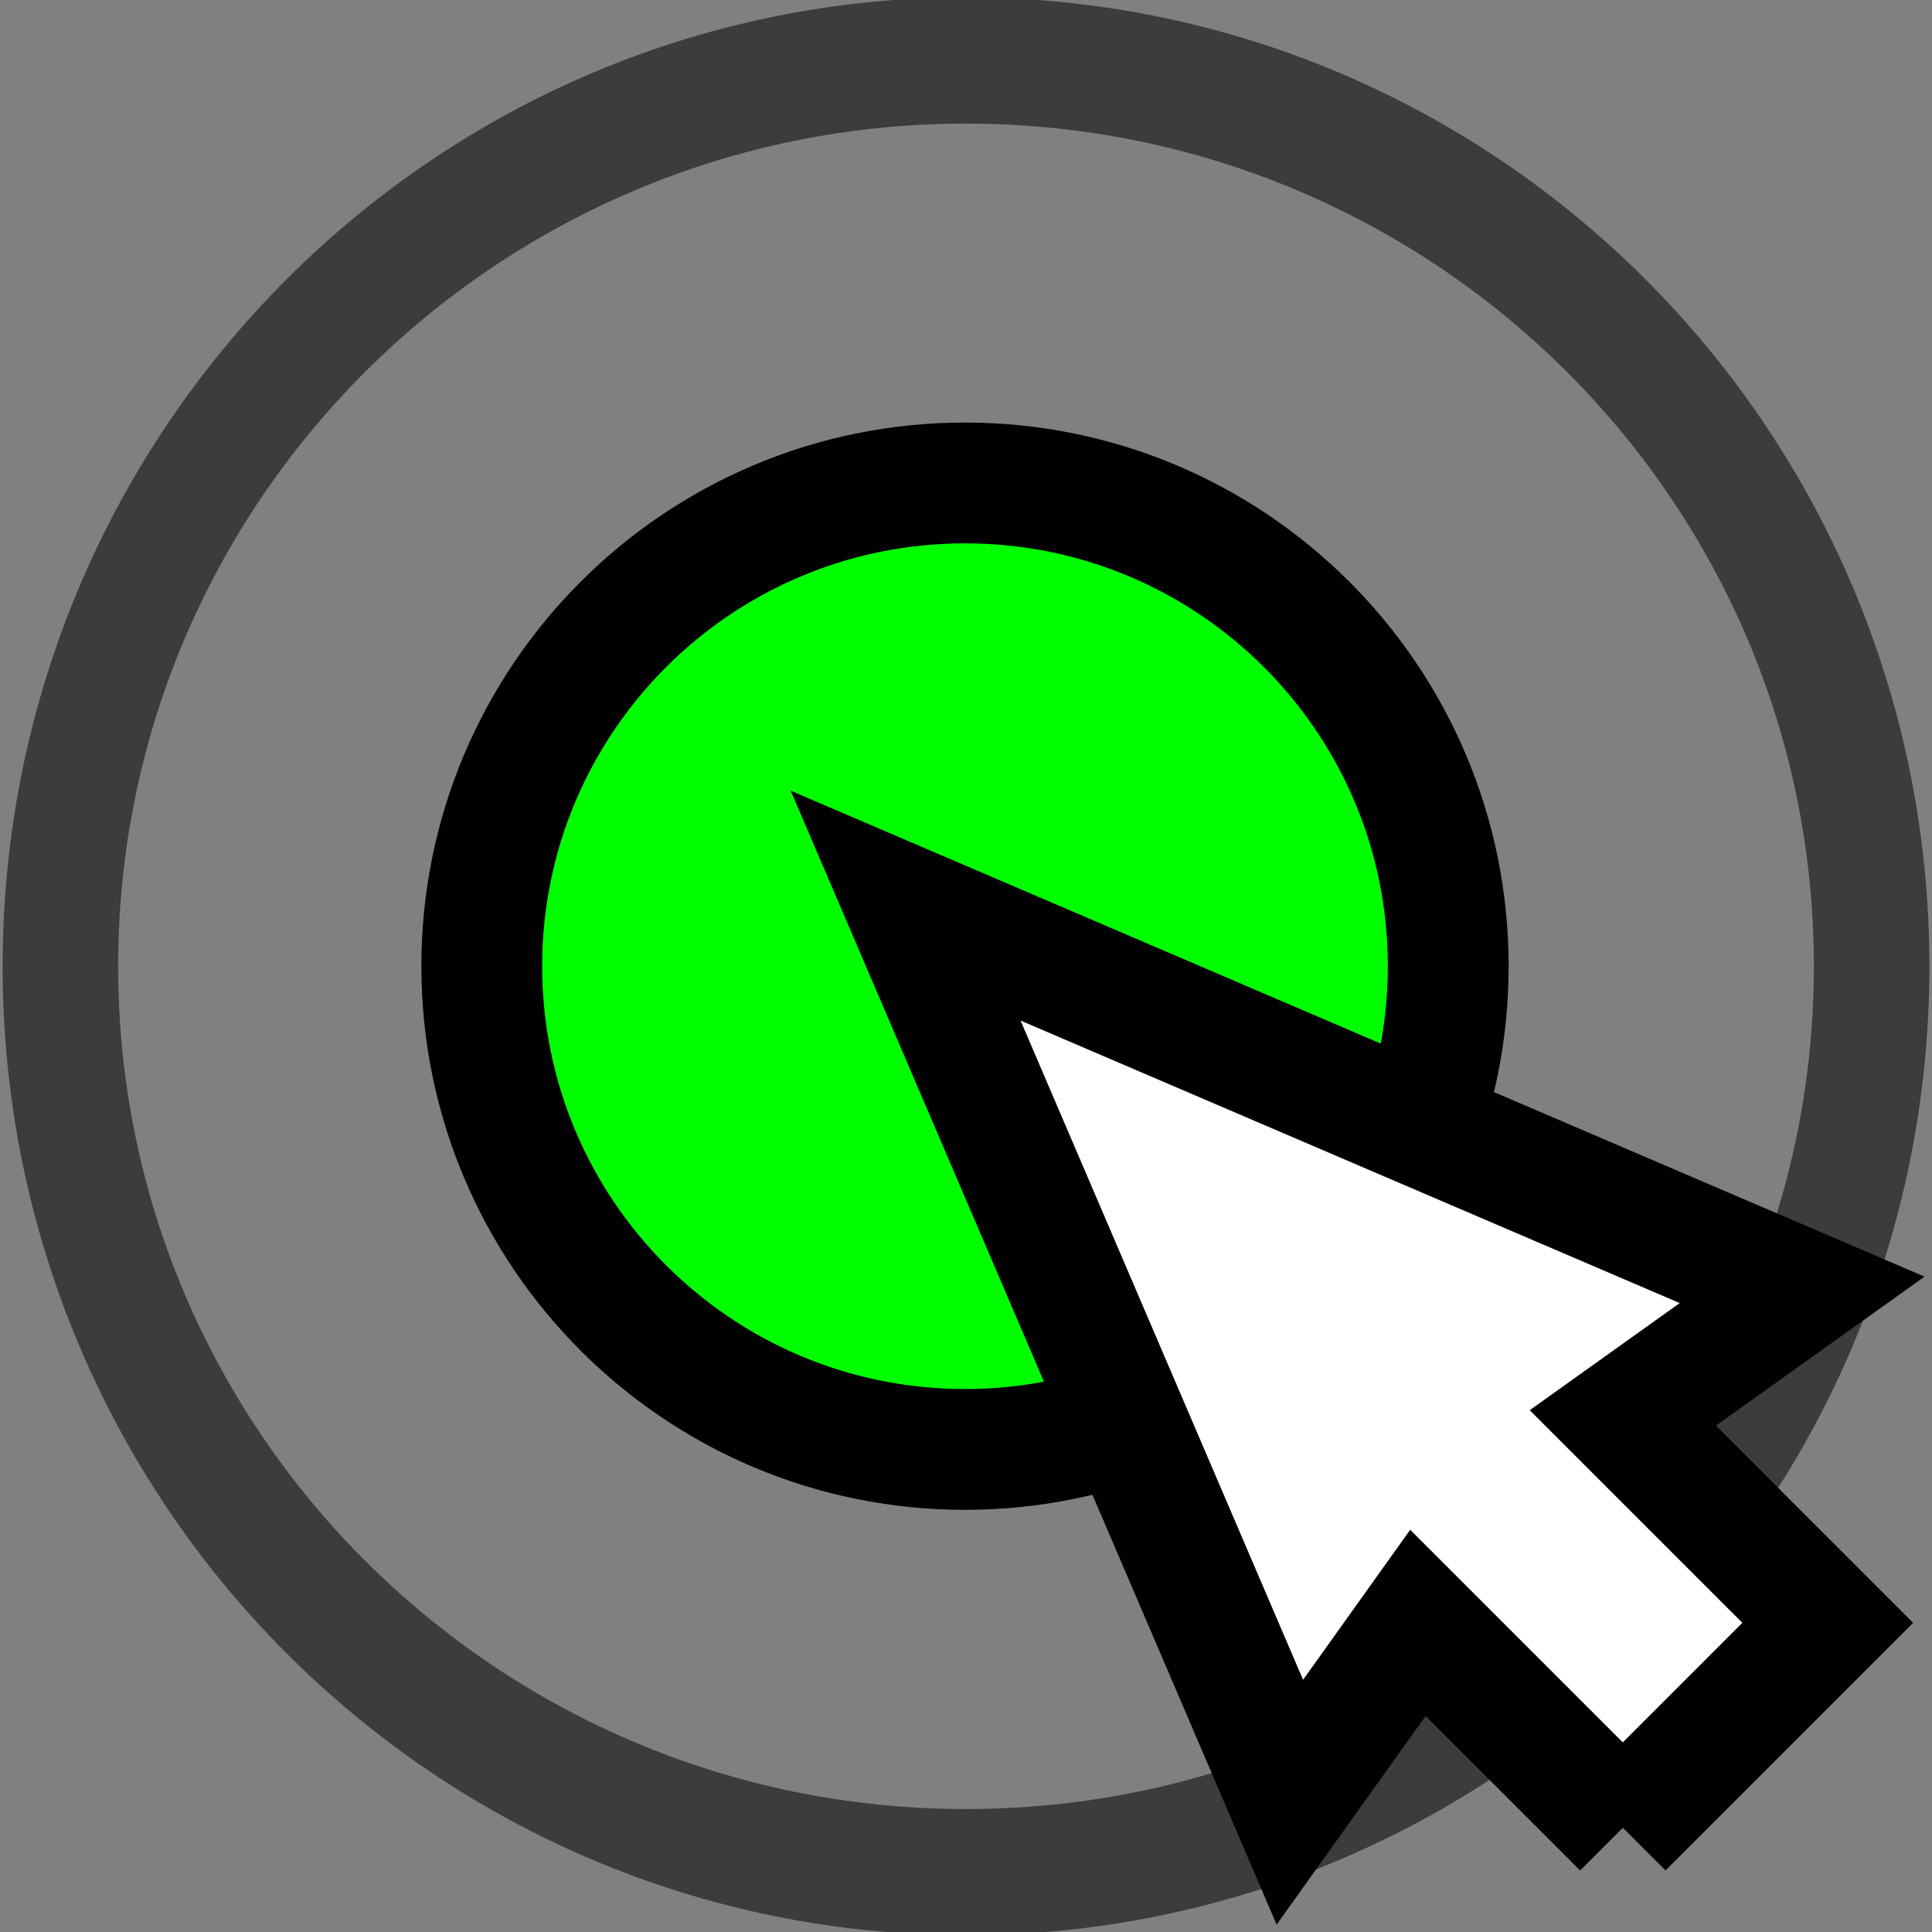 <?xml version="1.0" encoding="UTF-8" standalone="no"?>
<!-- Created with Inkscape (http://www.inkscape.org/) -->

<svg
   xmlns:dc="http://purl.org/dc/elements/1.1/"
   xmlns:cc="http://creativecommons.org/ns#"
   xmlns:rdf="http://www.w3.org/1999/02/22-rdf-syntax-ns#"
   xmlns:svg="http://www.w3.org/2000/svg"
   xmlns="http://www.w3.org/2000/svg"
   xmlns:sodipodi="http://sodipodi.sourceforge.net/DTD/sodipodi-0.dtd"
   xmlns:inkscape="http://www.inkscape.org/namespaces/inkscape"
   width="32"
   height="32"
   id="svg2993"
   version="1.1"
   inkscape:version="0.48.4 r9939"
   sodipodi:docname="iconOn32.svg"
   inkscape:export-filename="/home/pnagy/ClickToSpeech/chrome/img/iconOn32.png"
   inkscape:export-xdpi="180"
   inkscape:export-ydpi="180">
  <rect width="100%" height="100%" fill="#808080" stroke="none"/>
  <defs
     id="defs2995">
    <inkscape:path-effect
       effect="spiro"
       id="path-effect4138"
       is_visible="true" />
    <inkscape:path-effect
       effect="spiro"
       id="path-effect4138-0"
       is_visible="true" />
    <inkscape:path-effect
       effect="spiro"
       id="path-effect4138-8"
       is_visible="true" />
    <inkscape:path-effect
       effect="spiro"
       id="path-effect4138-5"
       is_visible="true" />
    <inkscape:path-effect
       effect="spiro"
       id="path-effect4138-6"
       is_visible="true" />
    <inkscape:path-effect
       effect="spiro"
       id="path-effect4138-57"
       is_visible="true" />
    <inkscape:path-effect
       effect="spiro"
       id="path-effect4138-3"
       is_visible="true" />
    <inkscape:path-effect
       effect="spiro"
       id="path-effect4138-52"
       is_visible="true" />
  </defs>
  <sodipodi:namedview
     id="base"
     pagecolor="#ffffff"
     bordercolor="#666666"
     borderopacity="1.0"
     inkscape:pageopacity="0.0"
     inkscape:pageshadow="2"
     inkscape:zoom="15.999999"
     inkscape:cx="24.46197"
     inkscape:cy="14.271005"
     inkscape:current-layer="layer1"
     showgrid="true"
     inkscape:document-units="px"
     inkscape:grid-bbox="true"
     inkscape:window-width="1366"
     inkscape:window-height="713"
     inkscape:window-x="-2"
     inkscape:window-y="-3"
     inkscape:window-maximized="1" />
  <g
     id="layer1"
     inkscape:label="Layer 1"
     inkscape:groupmode="layer"
     transform="translate(0,-32)">
    <path
       sodipodi:type="arc"
       style="fill:#00ff00;fill-opacity:1;stroke:#000000;stroke-width:2.818;stroke-miterlimit:4;stroke-opacity:1;stroke-dasharray:none"
       id="path3001"
       sodipodi:cx="-50.363636"
       sodipodi:cy="8.181818"
       sodipodi:rx="11.272727"
       sodipodi:ry="11.272727"
       d="m -39.091,8.182 c 0,6.226 -5.047,11.273 -11.273,11.273 -6.226,0 -11.273,-5.047 -11.273,-11.273 0,-6.226 5.047,-11.273 11.273,-11.273 6.226,0 11.273,5.047 11.273,11.273 z"
       transform="matrix(0.71,0,0,0.71,51.742,42.194)" />
    <path
       sodipodi:type="arc"
       style="fill:none;stroke:#3c3c3c;stroke-width:2.192;stroke-miterlimit:4;stroke-opacity:1;stroke-dasharray:none"
       id="path3755"
       sodipodi:cx="-29.363636"
       sodipodi:cy="21.363636"
       sodipodi:rx="17.181818"
       sodipodi:ry="15.727273"
       d="m -12.182,21.364 c 0,8.686 -7.693,15.727 -17.182,15.727 -9.489,0 -17.182,-7.041 -17.182,-15.727 0,-8.686 7.693,-15.727 17.182,-15.727 9.489,0 17.182,7.041 17.182,15.727 z"
       transform="matrix(0.873,0,0,0.954,41.635,27.624)"
       inkscape:export-xdpi="180"
       inkscape:export-ydpi="180" />
    <path
       style="fill:#ffffff;fill-opacity:1;fill-rule:evenodd;stroke:#000000;stroke-width:2;stroke-linecap:butt;stroke-linejoin:miter;stroke-miterlimit:4;stroke-opacity:1;stroke-dasharray:none"
       d="M 26.879,62.274 23.485,58.88 21.364,61.85 15,47 l 14.849,6.364 -2.97,2.121 3.394,3.394 -3.394,3.394"
       id="path4136"
       inkscape:path-effect="#path-effect4138-52"
       inkscape:original-d="M 26.879393,62.274 23.485281,58.879888 21.363961,61.849735 15,47.000494 l 14.849242,6.363961 -2.969849,2.12132 3.394113,3.394113 z"
       inkscape:connector-curvature="0"
       sodipodi:nodetypes="cccccccc" />
  </g>
</svg>
